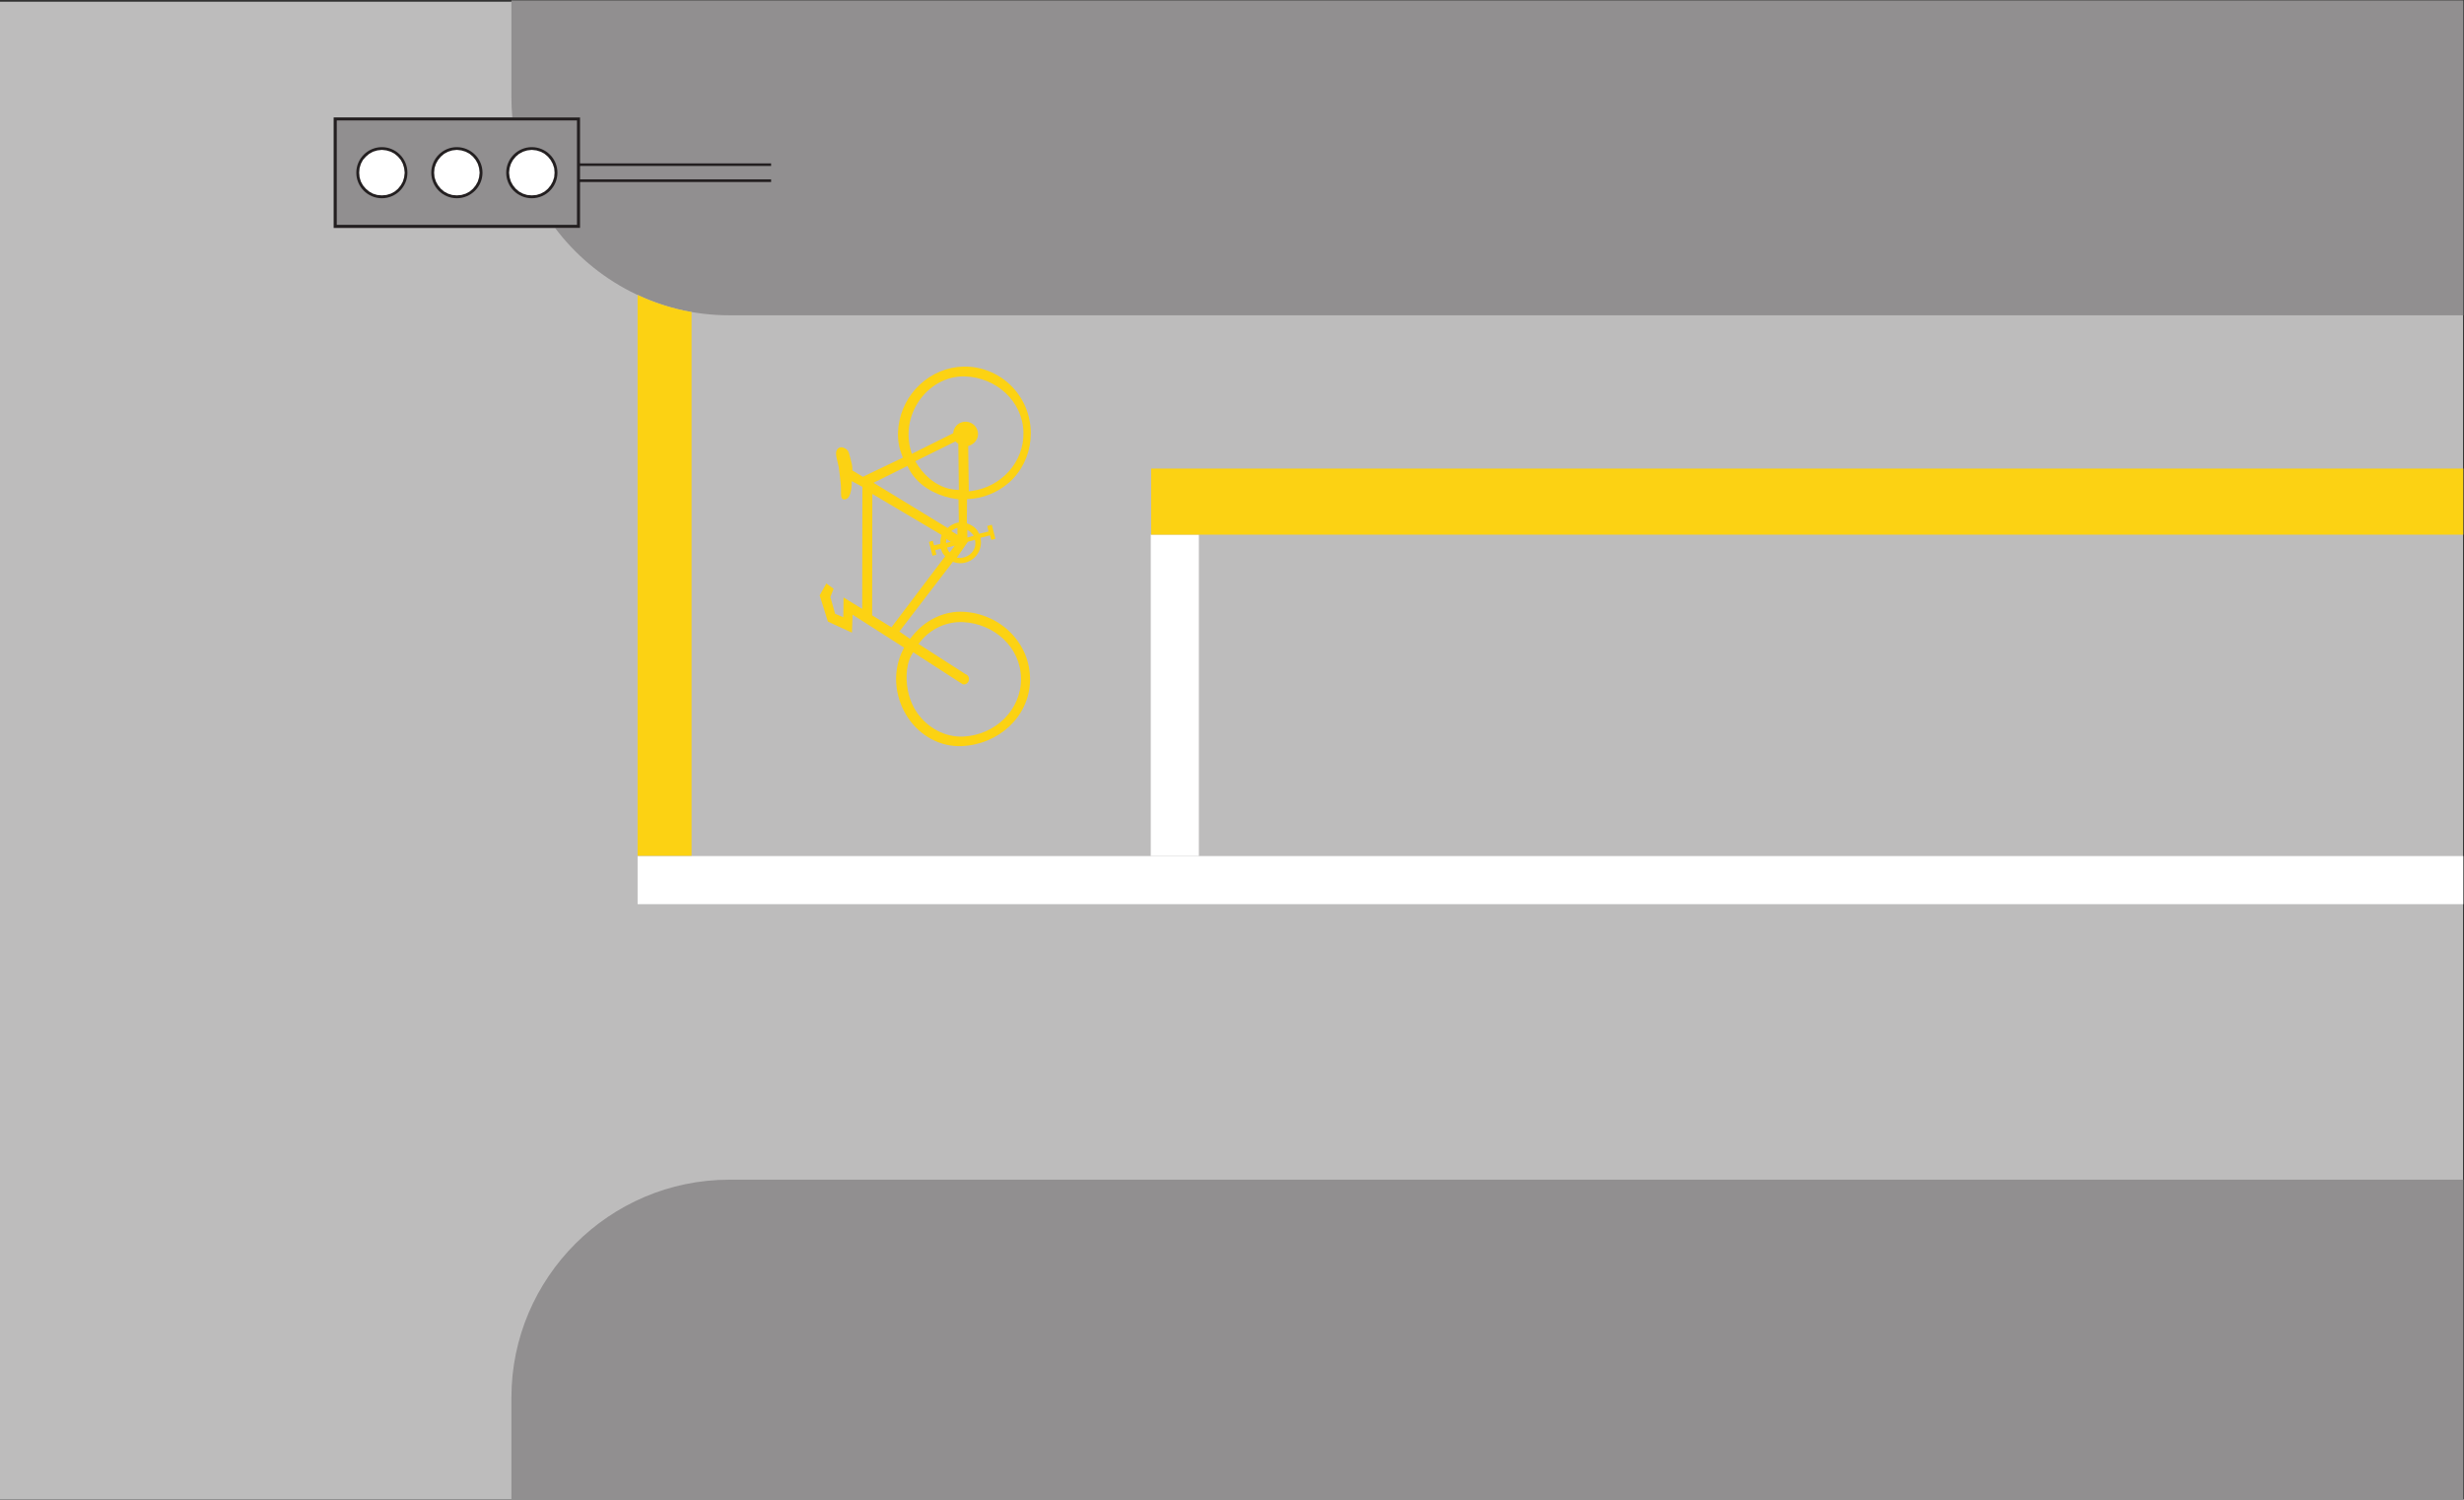 <?xml version="1.0" encoding="UTF-8" standalone="no"?>
<svg
   xmlns:dc="http://purl.org/dc/elements/1.1/"
   xmlns:cc="http://creativecommons.org/ns#"
   xmlns:rdf="http://www.w3.org/1999/02/22-rdf-syntax-ns#"
   xmlns:svg="http://www.w3.org/2000/svg"
   xmlns="http://www.w3.org/2000/svg"
   viewBox="0 0 173.88 105.827"
   height="105.827"
   width="173.88"
   xml:space="preserve"
   id="svg2"
   version="1.1"><rect x="0" y="0" width="173.88" height="105.827" fill="#333333" stroke="none"/><defs
     id="defs6" /><g
     transform="matrix(1.333,0,0,-1.333,0,105.827)"
     id="g10"><g
       transform="scale(0.1)"
       id="g12"><path
         id="path14"
         style="fill:#bdbcbc;fill-opacity:1;fill-rule:nonzero;stroke:none"
         d="M 0,0.273 H 1303.92 V 792.988 H 0 Z" /><path
         id="path16"
         style="fill:#918f90;fill-opacity:1;fill-rule:nonzero;stroke:none"
         d="M 1304.05,169.336 V 0 H 270.742 v 54.023 c 0,63.418 51.895,115.313 115.305,115.313 v 0 h 918.003 v 0 0" /><path
         id="path18"
         style="fill:#ffffff;fill-opacity:1;fill-rule:nonzero;stroke:none"
         d="M 1304.05,340.68 V 315.215 H 337.539 v 25.465 h 966.511 v 0" /><path
         id="path20"
         style="fill:#ffffff;fill-opacity:1;fill-rule:nonzero;stroke:none"
         d="m 609.199,510.844 h 25.469 V 340.746 h -25.469 v 170.098 0" /><path
         id="path22"
         style="fill:#fcd213;fill-opacity:1;fill-rule:nonzero;stroke:none"
         d="M 1304.05,545.828 V 510.844 H 609.414 v 34.984 h 694.636 v 0" /><path
         id="path24"
         style="fill:#918f90;fill-opacity:1;fill-rule:nonzero;stroke:none"
         d="m 271.23,731.734 c -0.351,3.516 -0.488,6.965 -0.488,10.555 v 0 51.406 0 H 1304.05 V 626.98 H 386.047 v 0 c -37.602,0 -71.137,18.219 -92.192,46.235 v 0 h 13.254 v 24.289 h 101.164 v 1.449 H 307.109 v 7.039 h 101.164 v 1.449 H 307.109 v 24.293 H 271.23 v 0" /><path
         id="path26"
         style="fill:#fcd213;fill-opacity:1;fill-rule:nonzero;stroke:none"
         d="m 337.539,637.742 c 8.977,-4.207 18.566,-7.312 28.566,-9.035 v 0 -287.891 h -28.566 v 296.926 0" /><path
         id="path28"
         style="fill:#fcd213;fill-opacity:1;fill-rule:nonzero;stroke:none"
         d="m 438.281,464.82 -4.355,13.879 3.535,6.301 3.828,-2.809 -1.687,-4.355 2.488,-8.871 4.336,-1.82 0.144,10.457 9.875,-6.082 0.118,64.636 -5.625,3.024 v 0 c 0.007,-0.367 -0.071,-1.953 -0.071,-2.321 -0.086,-1.621 -0.469,-3.89 -1.187,-5.394 -0.364,-0.774 -0.969,-1.524 -1.77,-1.82 -0.613,-0.235 -1.387,-0.29 -1.926,0.117 -0.425,0.332 -0.632,1.097 -0.711,1.648 -0.085,0.57 -0.058,3.313 -0.058,3.895 0.019,1.418 -0.352,4.578 -0.52,5.98 -0.125,1.137 -0.515,4.43 -0.73,5.547 v 0 l -1.199,5.215 v 0 c -0.168,0.93 -0.305,2.172 0.027,3.07 0.305,0.836 0.918,1.586 1.777,1.875 0.75,0.25 1.629,0.051 2.356,-0.269 0.801,-0.352 1.551,-0.883 2.039,-1.633 0.383,-0.61 0.801,-2.242 0.984,-2.945 v 0 l 0.918,-3.575 v 0 c 0.317,-1.14 0.356,-2.554 0.403,-3.761 v 0 l 5.546,-3.34 21.172,10.14 v 0 c -0.449,1.153 -1.113,2.895 -1.465,4.079 -1.21,4.078 -1.406,8.417 -0.859,12.628 1.106,8.403 5.066,16.157 11.25,21.918 6.301,5.899 14.453,9.375 23.066,9.575 9.258,0.214 18.211,-3.325 24.883,-9.743 6.934,-6.648 10.813,-15.851 10.84,-25.441 0.039,-8.887 -3.203,-17.492 -9.238,-23.988 -2.942,-3.16 -6.504,-5.699 -10.391,-7.551 -3.281,-1.559 -6.765,-2.641 -10.359,-3.125 -1.106,-0.137 -2.68,-0.27 -3.781,-0.352 v 0 l -0.086,-12.796 v 0 c 0.222,-0.086 0.515,-0.188 0.742,-0.27 0.879,-0.316 1.695,-0.75 2.488,-1.285 0.988,-0.688 1.887,-1.539 2.52,-2.559 0.234,-0.386 0.539,-0.965 0.722,-1.386 v 0 l 4.993,1.187 -0.665,2.926 2.418,0.648 1.887,-7.433 -2.117,-0.586 -0.734,2.41 -5.047,-1.305 v 0 c 0.047,-0.281 0.136,-0.719 0.164,-1.008 0.488,-3.656 -0.899,-7.332 -3.672,-9.754 -2.813,-2.421 -6.641,-3.324 -10.188,-2.222 -0.242,0.086 -0.64,0.219 -0.894,0.316 v 0 l -28.34,-36.937 5.645,-3.907 v 0 c 0.769,0.969 1.855,2.34 2.695,3.243 6.558,7.265 15.918,11.64 25.683,11.109 19.637,-1.07 35.614,-16.855 35.145,-36.539 -0.457,-19.277 -16.98,-33.828 -36.27,-34.578 -11.281,-0.453 -21.804,5.41 -28.171,14.765 -6.907,10.157 -8.528,23.137 -3.664,34.434 0.378,0.848 1.003,2.117 1.425,2.953 v 0 l -27.273,17.442 -0.324,-9.524 -12.735,5.867 v 0" /><path
         id="path30"
         style="fill:#231f20;fill-opacity:1;fill-rule:nonzero;stroke:none"
         d="m 176.633,731.734 h 130.476 v -24.293 h 101.164 v -1.449 H 307.109 v -7.039 h 101.164 v -1.449 H 307.109 V 673.215 H 176.633 v 58.519 0 0" /><path
         id="path32"
         style="fill:#bdbcbc;fill-opacity:1;fill-rule:nonzero;stroke:none"
         d="m 510.52,437.383 -24.25,15.586 v 0 c 0.371,0.484 0.871,1.136 1.242,1.586 5.508,6.664 13.789,10.41 22.422,9.976 16.414,-0.801 30.398,-13.316 30.586,-29.769 0.195,-16.793 -13.723,-29.992 -30.469,-30.813 -9.809,-0.48 -18.965,4.602 -24.582,12.653 -3.992,5.781 -5.711,12.828 -5.52,19.828 0.117,3.574 0.793,7.433 2.531,10.558 0.262,0.453 0.684,1.137 0.965,1.586 v 0 l 24.582,-15.883 v 0 c 0.071,-0.035 1.641,-1.054 1.719,-1.074 1.027,-0.23 2.078,0.219 2.676,1.074 0.793,1.098 0.723,2.602 -0.164,3.622 v 0 l -1.738,1.07 v 0" /><path
         id="path34"
         style="fill:#bdbcbc;fill-opacity:1;fill-rule:nonzero;stroke:none"
         d="m 504.617,564.547 -21.902,-10.91 v 0 c -0.164,0.535 -0.418,1.332 -0.567,1.871 -2.46,8.617 -0.976,17.84 3.887,25.39 5.469,8.493 14.746,14.051 24.832,13.715 16.496,-0.531 30.571,-13.093 30.942,-29.617 0.347,-15.754 -11.704,-28.836 -27.297,-31.008 -0.481,-0.066 -1.16,-0.148 -1.653,-0.199 v 0 l -0.3,23.941 v 0 c 0.488,0.165 1.191,0.434 1.64,0.684 2.285,1.234 3.762,3.629 3.543,6.215 -0.281,3.305 -2.996,5.879 -6.316,6.016 -3.094,0.117 -5.891,-1.891 -6.621,-4.899 -0.078,-0.332 -0.149,-0.848 -0.188,-1.199 v 0" /><path
         id="path36"
         style="fill:#bdbcbc;fill-opacity:1;fill-rule:nonzero;stroke:none"
         d="m 461.711,468.121 0.098,64.27 36.668,-21.715 v 0 c -0.215,-0.754 -0.497,-1.875 -0.606,-2.645 -0.066,-0.586 -0.066,-1.468 -0.066,-2.054 v 0 l -3.325,-0.766 -0.703,2.422 -2,-0.621 1.883,-7.332 2.07,0.55 -0.613,2.422 2.981,0.77 v 0 c 0.215,-0.723 0.562,-1.785 0.965,-2.422 0.312,-0.5 0.917,-1.156 1.335,-1.57 v 0 l -28.472,-37.645 -10.215,6.336 v 0" /><path
         id="path38"
         style="fill:#bdbcbc;fill-opacity:1;fill-rule:nonzero;stroke:none"
         d="m 462.441,538.305 17.918,8.922 v 0 c 0.434,-0.872 1.086,-2.09 1.582,-2.926 4.563,-7.516 12.786,-12.176 21.379,-14.067 1.203,-0.25 2.891,-0.531 4.114,-0.73 v 0 l 0.164,-12.199 v 0 c -0.442,-0.082 -1.075,-0.215 -1.504,-0.332 -0.633,-0.2 -1.27,-0.469 -1.856,-0.774 -0.539,-0.281 -1.086,-0.613 -1.55,-0.98 -0.305,-0.235 -0.723,-0.606 -0.989,-0.867 v 0 l -39.258,23.953 v 0" /><path
         id="path40"
         style="fill:#bdbcbc;fill-opacity:1;fill-rule:nonzero;stroke:none"
         d="m 484.551,549.711 21.281,10.508 v 0 c 0.176,-0.215 0.457,-0.531 0.684,-0.703 0.214,-0.18 0.566,-0.379 0.82,-0.516 v 0 l 0.262,-24.492 v 0 c -0.567,0.019 -1.387,0.066 -1.953,0.117 -8.055,0.734 -15.04,5.918 -19.551,12.633 -0.489,0.703 -1.106,1.715 -1.543,2.453 v 0" /><path
         id="path42"
         style="fill:#bdbcbc;fill-opacity:1;fill-rule:nonzero;stroke:none"
         d="m 506.531,498.656 5.852,8.438 3.703,1.019 v 0 c 0.059,-0.23 0.137,-0.597 0.184,-0.832 0.683,-4.746 -3.321,-8.707 -8.118,-8.769 -0.464,0 -1.148,0.082 -1.621,0.144 v 0" /><path
         id="path44"
         style="fill:#bdbcbc;fill-opacity:1;fill-rule:nonzero;stroke:none"
         d="m 502.734,501.387 c -0.117,0.152 -0.3,0.386 -0.418,0.539 -0.441,0.597 -0.753,1.383 -0.91,2.086 v 0 l 4.035,1.039 -2.707,-3.664 v 0" /><path
         id="path46"
         style="fill:#bdbcbc;fill-opacity:1;fill-rule:nonzero;stroke:none"
         d="m 503.281,507.113 -2.414,-0.683 v 0 c -0.125,0.617 0.051,1.468 0.156,2.086 v 0 l 2.258,-1.403 v 0" /><path
         id="path48"
         style="fill:#bdbcbc;fill-opacity:1;fill-rule:nonzero;stroke:none"
         d="m 506.863,510.746 -3.297,2.008 v 0 c 0.223,0.152 0.575,0.387 0.789,0.531 0.52,0.352 1.204,0.774 1.79,0.938 0.21,0.07 0.535,0.132 0.73,0.168 v 0 l -0.012,-3.645 v 0" /><path
         id="path50"
         style="fill:#bdbcbc;fill-opacity:1;fill-rule:nonzero;stroke:none"
         d="m 512.109,509.305 -0.039,4.078 v 0 c 0.325,-0.18 0.813,-0.449 1.106,-0.668 0.535,-0.367 1.023,-0.836 1.453,-1.32 0.273,-0.297 0.637,-0.766 0.891,-1.102 v 0 l -3.411,-0.988 v 0" /><path
         id="path52"
         style="fill:#918f90;fill-opacity:1;fill-rule:nonzero;stroke:none"
         d="m 178.281,730.145 h 127.168 v -55.27 H 178.281 v 55.27 0 0" /><path
         id="path54"
         style="fill:#231f20;fill-opacity:1;fill-rule:nonzero;stroke:none"
         d="m 202.156,716 c 7.453,0 13.528,-6.074 13.528,-13.523 0,-7.457 -6.075,-13.528 -13.528,-13.528 -7.449,0 -13.523,6.071 -13.523,13.528 0,7.449 6.074,13.523 13.523,13.523 v 0" /><path
         id="path56"
         style="fill:#231f20;fill-opacity:1;fill-rule:nonzero;stroke:none"
         d="m 241.836,716 c 7.449,0 13.594,-6.074 13.594,-13.523 0,-7.457 -6.145,-13.528 -13.594,-13.528 -7.449,0 -13.523,6.071 -13.523,13.528 0,7.449 6.074,13.523 13.523,13.523 v 0" /><path
         id="path58"
         style="fill:#231f20;fill-opacity:1;fill-rule:nonzero;stroke:none"
         d="m 281.516,716 c 7.515,0 13.589,-6.074 13.589,-13.523 0,-7.457 -6.074,-13.528 -13.589,-13.528 -7.461,0 -13.528,6.071 -13.528,13.528 0,7.449 6.067,13.523 13.528,13.523 v 0" /><path
         id="path60"
         style="fill:#ffffff;fill-opacity:1;fill-rule:nonzero;stroke:none"
         d="m 202.156,714.551 2.414,-0.278 2.278,-0.687 2.066,-1.106 1.801,-1.519 1.441,-1.727 1.106,-2.07 0.691,-2.277 0.277,-2.41 -0.277,-2.418 -0.691,-2.282 -1.106,-1.996 -1.441,-1.797 -1.801,-1.519 -2.066,-1.102 -2.278,-0.687 -2.414,-0.207 -2.41,0.207 -2.285,0.687 -1.992,1.102 -1.797,1.519 -1.524,1.797 -1.101,1.996 -0.688,2.282 -0.203,2.418 0.203,2.41 0.688,2.277 1.101,2.07 1.524,1.727 1.797,1.519 1.992,1.106 2.285,0.687 2.41,0.278 v 0" /><path
         id="path62"
         style="fill:#ffffff;fill-opacity:1;fill-rule:nonzero;stroke:none"
         d="m 241.836,714.551 2.41,-0.278 2.277,-0.687 2.071,-1.106 1.797,-1.519 1.445,-1.797 1.105,-2 0.692,-2.277 0.273,-2.41 -0.273,-2.418 -0.692,-2.282 -1.105,-1.996 -1.445,-1.797 -1.797,-1.519 -2.071,-1.102 -2.277,-0.687 -2.41,-0.207 -2.422,0.207 -2.207,0.687 -2.07,1.102 -1.785,1.519 -1.457,1.797 -1.106,1.996 -0.75,2.282 -0.215,2.418 0.215,2.41 0.75,2.277 1.106,2 1.457,1.797 1.785,1.519 2.07,1.106 2.207,0.687 2.422,0.278 v 0" /><path
         id="path64"
         style="fill:#ffffff;fill-opacity:1;fill-rule:nonzero;stroke:none"
         d="m 281.516,714.551 2.476,-0.278 2.207,-0.687 2.074,-1.106 1.793,-1.519 1.45,-1.797 1.101,-2 0.762,-2.277 0.207,-2.41 -0.207,-2.418 -0.762,-2.282 -1.101,-1.996 -1.45,-1.797 -1.793,-1.519 -2.074,-1.102 -2.207,-0.687 -2.476,-0.207 -2.422,0.207 -2.207,0.687 -2.071,1.102 -1.789,1.519 -1.457,1.797 -1.101,1.996 -0.696,2.282 -0.269,2.418 0.269,2.41 0.696,2.277 1.101,2 1.457,1.797 1.789,1.519 2.071,1.106 2.207,0.687 2.422,0.278 v 0" /></g></g></svg>